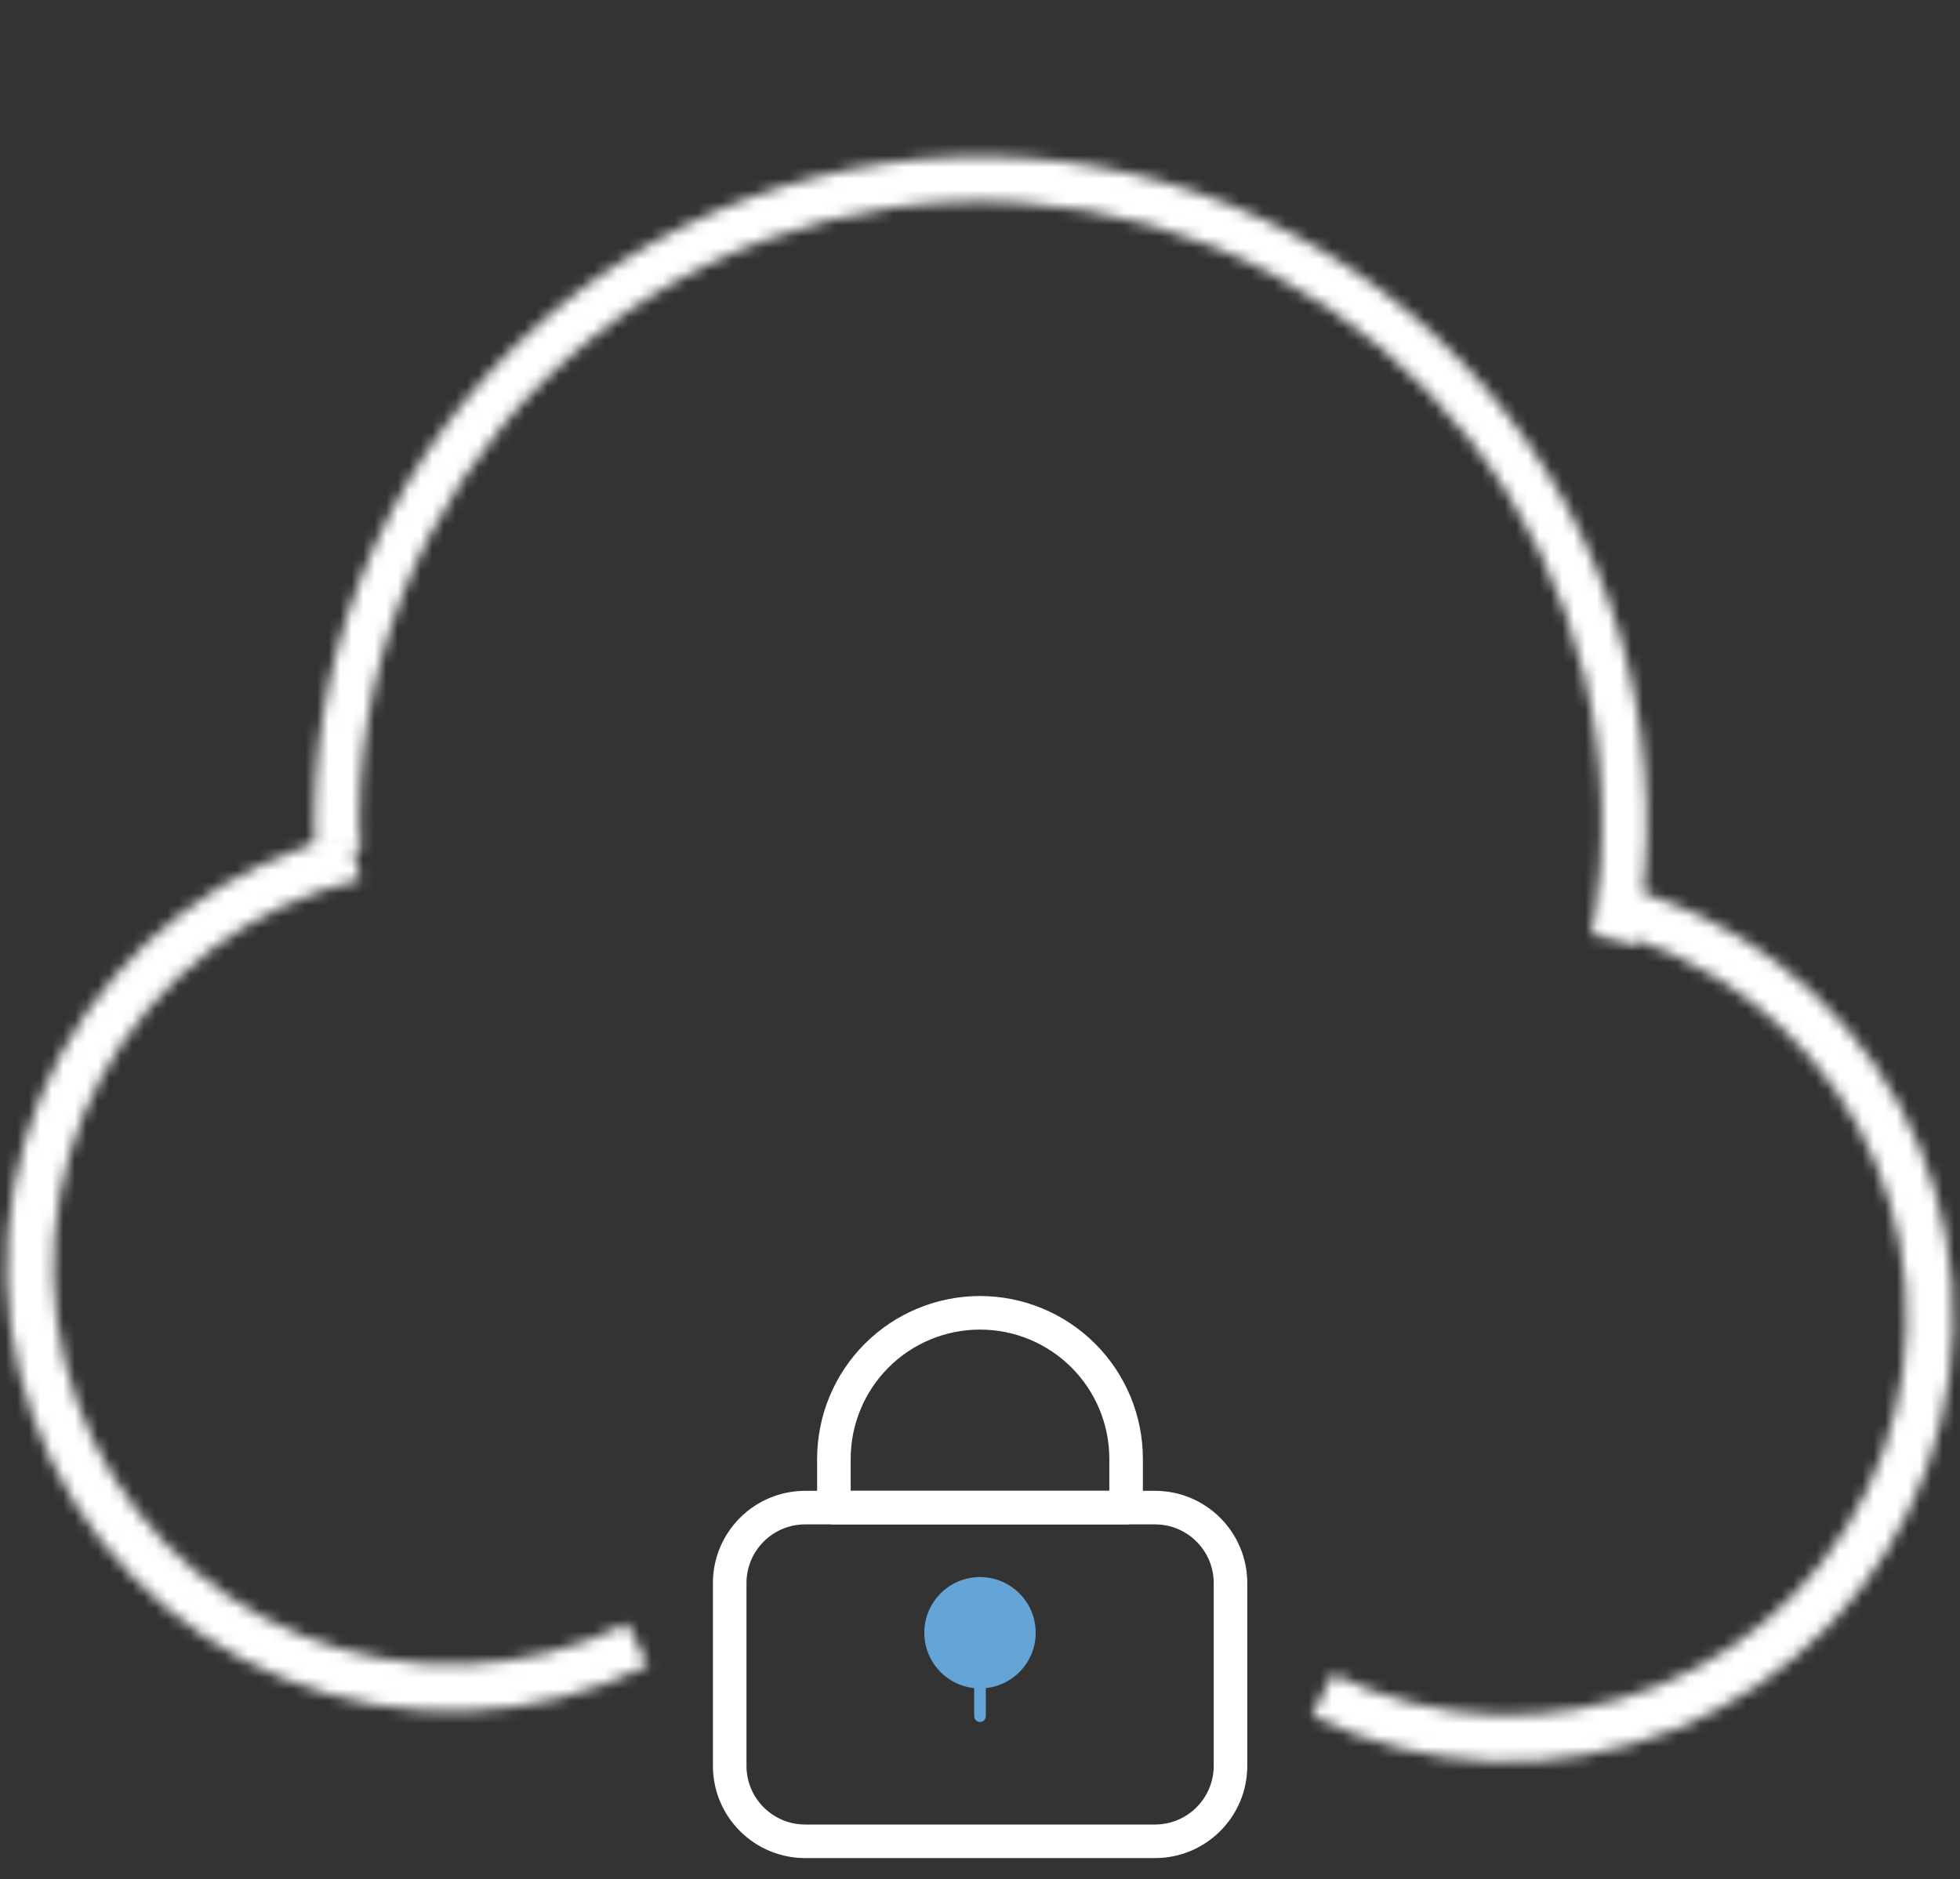 <svg width="170" height="163" viewBox="0 0 170 163" fill="none" xmlns="http://www.w3.org/2000/svg">
<rect x="0" y="0" width="170" height="163" fill="#333333" stroke="none"/>
<path d="M100.178 130.779H69.839C66.222 130.779 63.29 133.711 63.29 137.328V153.177C63.29 156.794 66.222 159.726 69.839 159.726H100.178C103.795 159.726 106.727 156.794 106.727 153.177V137.328C106.727 133.711 103.795 130.779 100.178 130.779Z" stroke="white" stroke-width="2.911" stroke-linecap="round" stroke-linejoin="round"/>
<path d="M85 113.881C88.361 113.881 91.584 115.217 93.961 117.593C96.338 119.97 97.673 123.193 97.673 126.554V130.778H72.328V126.554C72.328 123.193 73.663 119.97 76.039 117.593C78.416 115.217 81.639 113.881 85 113.881Z" stroke="white" stroke-width="2.911" stroke-linecap="round" stroke-linejoin="round"/>
<path d="M85 146.463C87.667 146.463 89.83 144.301 89.83 141.633C89.83 138.966 87.667 136.803 85 136.803C82.332 136.803 80.17 138.966 80.17 141.633C80.17 144.301 82.332 146.463 85 146.463Z" fill="#65A4D6"/>
<path d="M85 148.869V139.209" stroke="#65A4D6" stroke-width="1.008" stroke-linecap="round" stroke-linejoin="round"/>
<mask id="path-5-inside-1_85_311" fill="white">
<path d="M139.688 76.706C144.976 77.952 149.941 80.301 154.257 83.599C158.574 86.897 162.146 91.07 164.738 95.844C167.33 100.618 168.884 105.886 169.298 111.302C169.713 116.719 168.978 122.162 167.143 127.275C165.308 132.388 162.413 137.055 158.649 140.972C154.884 144.888 150.335 147.965 145.298 150.001C140.262 152.037 134.852 152.986 129.423 152.786C123.994 152.586 118.669 151.242 113.796 148.84L115.587 145.207C119.948 147.356 124.714 148.56 129.572 148.739C134.431 148.918 139.273 148.069 143.78 146.247C148.288 144.424 152.359 141.67 155.729 138.165C159.098 134.66 161.689 130.483 163.331 125.907C164.974 121.331 165.631 116.459 165.26 111.611C164.889 106.764 163.498 102.049 161.178 97.776C158.858 93.503 155.662 89.769 151.799 86.817C147.935 83.866 143.492 81.764 138.759 80.649L139.688 76.706Z"/>
</mask>
<path d="M139.688 76.706C144.976 77.952 149.941 80.301 154.257 83.599C158.574 86.897 162.146 91.07 164.738 95.844C167.33 100.618 168.884 105.886 169.298 111.302C169.713 116.719 168.978 122.162 167.143 127.275C165.308 132.388 162.413 137.055 158.649 140.972C154.884 144.888 150.335 147.965 145.298 150.001C140.262 152.037 134.852 152.986 129.423 152.786C123.994 152.586 118.669 151.242 113.796 148.84L115.587 145.207C119.948 147.356 124.714 148.56 129.572 148.739C134.431 148.918 139.273 148.069 143.78 146.247C148.288 144.424 152.359 141.67 155.729 138.165C159.098 134.66 161.689 130.483 163.331 125.907C164.974 121.331 165.631 116.459 165.26 111.611C164.889 106.764 163.498 102.049 161.178 97.776C158.858 93.503 155.662 89.769 151.799 86.817C147.935 83.866 143.492 81.764 138.759 80.649L139.688 76.706Z" stroke="white" stroke-width="5.821" mask="url(#path-5-inside-1_85_311)"/>
<mask id="path-6-inside-2_85_311" fill="white">
<path d="M30.312 72.34C25.024 73.586 20.059 75.935 15.743 79.233C11.426 82.531 7.854 86.704 5.262 91.478C2.67 96.252 1.116 101.52 0.702 106.936C0.287 112.353 1.022 117.796 2.857 122.909C4.692 128.022 7.587 132.689 11.351 136.606C15.116 140.522 19.666 143.599 24.702 145.635C29.738 147.671 35.148 148.62 40.577 148.42C46.005 148.22 51.331 146.875 56.204 144.474L54.413 140.841C50.052 142.99 45.286 144.194 40.428 144.373C35.569 144.552 30.727 143.703 26.22 141.88C21.712 140.058 17.641 137.304 14.271 133.799C10.902 130.294 8.311 126.117 6.669 121.541C5.026 116.964 4.369 112.093 4.74 107.245C5.111 102.398 6.502 97.683 8.822 93.41C11.142 89.137 14.338 85.403 18.201 82.451C22.065 79.5 26.508 77.397 31.241 76.282L30.312 72.34Z"/>
</mask>
<path d="M30.312 72.34C25.024 73.586 20.059 75.935 15.743 79.233C11.426 82.531 7.854 86.704 5.262 91.478C2.67 96.252 1.116 101.52 0.702 106.936C0.287 112.353 1.022 117.796 2.857 122.909C4.692 128.022 7.587 132.689 11.351 136.606C15.116 140.522 19.666 143.599 24.702 145.635C29.738 147.671 35.148 148.62 40.577 148.42C46.005 148.22 51.331 146.875 56.204 144.474L54.413 140.841C50.052 142.99 45.286 144.194 40.428 144.373C35.569 144.552 30.727 143.703 26.22 141.88C21.712 140.058 17.641 137.304 14.271 133.799C10.902 130.294 8.311 126.117 6.669 121.541C5.026 116.964 4.369 112.093 4.74 107.245C5.111 102.398 6.502 97.683 8.822 93.41C11.142 89.137 14.338 85.403 18.201 82.451C22.065 79.5 26.508 77.397 31.241 76.282L30.312 72.34Z" stroke="white" stroke-width="5.821" mask="url(#path-6-inside-2_85_311)"/>
<mask id="path-7-inside-3_85_311" fill="white">
<path d="M27.332 73.981C26.964 65.85 28.317 57.734 31.303 50.164C34.289 42.593 38.841 35.738 44.661 30.049C50.48 24.36 57.436 19.964 65.072 17.15C72.708 14.336 80.853 13.167 88.973 13.719C97.092 14.271 105.004 16.533 112.188 20.355C119.373 24.178 125.669 29.475 130.665 35.9C135.66 42.325 139.242 49.733 141.175 57.638C143.108 65.543 143.35 73.768 141.883 81.773L138.058 81.073C139.425 73.606 139.2 65.935 137.397 58.562C135.594 51.189 132.253 44.28 127.594 38.287C122.935 32.295 117.063 27.354 110.362 23.789C103.66 20.224 96.282 18.115 88.709 17.599C81.136 17.084 73.539 18.175 66.417 20.799C59.295 23.424 52.807 27.524 47.38 32.83C41.952 38.136 37.706 44.53 34.921 51.591C32.136 58.652 30.874 66.222 31.218 73.804L27.332 73.981Z"/>
</mask>
<path d="M27.332 73.981C26.964 65.85 28.317 57.734 31.303 50.164C34.289 42.593 38.841 35.738 44.661 30.049C50.48 24.36 57.436 19.964 65.072 17.15C72.708 14.336 80.853 13.167 88.973 13.719C97.092 14.271 105.004 16.533 112.188 20.355C119.373 24.178 125.669 29.475 130.665 35.9C135.66 42.325 139.242 49.733 141.175 57.638C143.108 65.543 143.35 73.768 141.883 81.773L138.058 81.073C139.425 73.606 139.2 65.935 137.397 58.562C135.594 51.189 132.253 44.28 127.594 38.287C122.935 32.295 117.063 27.354 110.362 23.789C103.66 20.224 96.282 18.115 88.709 17.599C81.136 17.084 73.539 18.175 66.417 20.799C59.295 23.424 52.807 27.524 47.38 32.83C41.952 38.136 37.706 44.53 34.921 51.591C32.136 58.652 30.874 66.222 31.218 73.804L27.332 73.981Z" stroke="white" stroke-width="5.821" mask="url(#path-7-inside-3_85_311)"/>
</svg>
